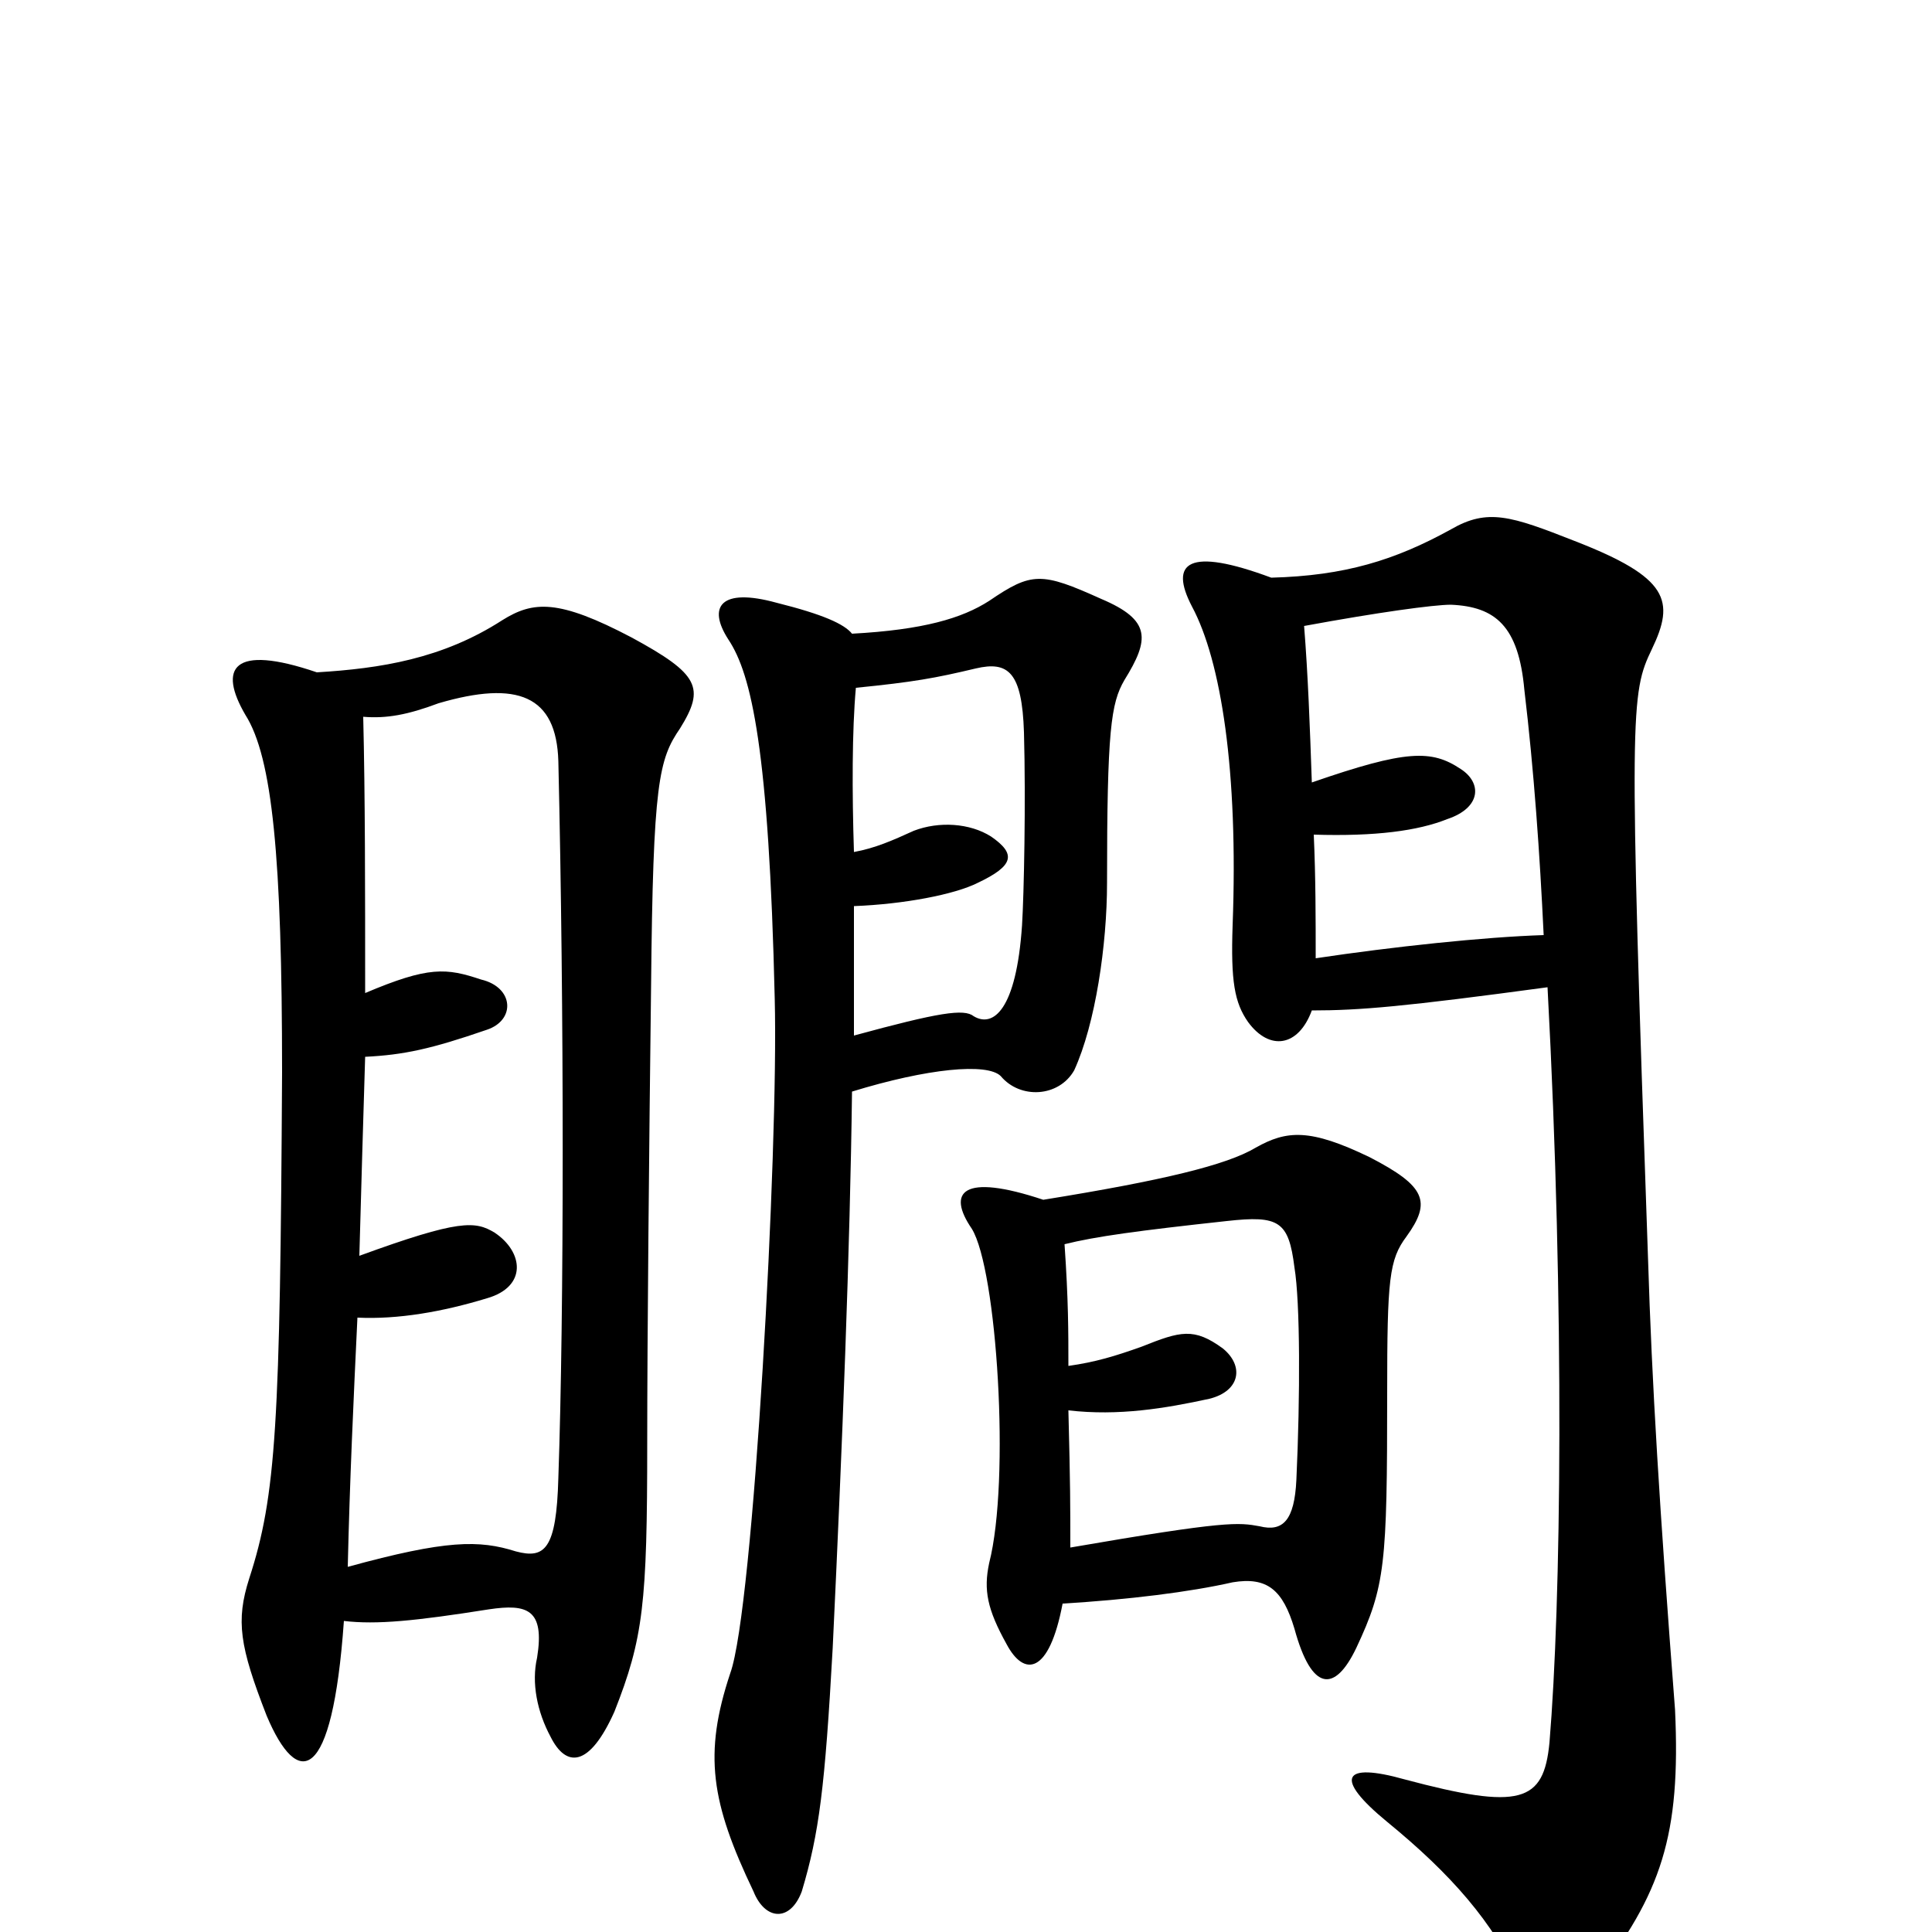 <svg xmlns="http://www.w3.org/2000/svg" viewBox="0 -1000 1000 1000">
	<path fill="#000000" d="M178 -161C195 -159 215 -161 253 -167C273 -170 282 -167 278 -142C275 -129 278 -114 285 -101C293 -85 305 -85 318 -114C333 -152 335 -170 335 -253C335 -307 336 -410 337 -490C338 -595 341 -607 352 -623C365 -644 362 -651 327 -670C289 -690 276 -689 260 -679C229 -659 197 -654 164 -652C120 -667 113 -654 127 -630C141 -608 146 -556 146 -445C145 -263 143 -226 129 -183C122 -161 124 -148 138 -112C154 -74 172 -76 178 -161ZM188 -629C200 -628 211 -630 227 -636C268 -648 288 -640 289 -606C292 -477 292 -321 289 -235C288 -198 282 -193 267 -197C248 -203 231 -203 180 -189C181 -233 183 -276 185 -318C206 -317 229 -321 252 -328C273 -334 271 -352 256 -362C246 -368 238 -369 186 -350C187 -386 188 -421 189 -453C209 -454 223 -457 252 -467C267 -472 266 -489 249 -493C231 -499 222 -500 189 -486C189 -540 189 -588 188 -629ZM442 -464C442 -489 442 -512 442 -531C468 -532 494 -537 506 -543C525 -552 526 -558 513 -567C502 -574 486 -575 473 -570C462 -565 453 -561 442 -559C441 -590 441 -622 443 -644C473 -647 484 -649 505 -654C522 -658 529 -652 530 -621C531 -585 530 -537 529 -521C526 -477 514 -468 504 -474C499 -478 486 -476 442 -464ZM441 -672C437 -677 426 -682 402 -688C373 -696 366 -686 377 -669C389 -651 398 -612 401 -483C403 -405 390 -167 378 -134C364 -92 368 -67 390 -21C396 -6 409 -5 415 -21C424 -51 427 -75 431 -147C436 -252 440 -354 441 -435C480 -447 511 -450 518 -443C528 -431 548 -432 556 -446C567 -470 573 -511 573 -543C573 -622 575 -636 582 -648C595 -669 596 -679 570 -690C539 -704 534 -704 512 -689C498 -680 478 -674 441 -672ZM679 -477C704 -477 727 -479 801 -489C810 -321 808 -170 802 -98C799 -67 787 -63 727 -79C695 -88 690 -80 718 -57C751 -30 773 -5 787 26C798 47 808 47 825 25C860 -20 870 -50 867 -115C859 -219 855 -284 853 -349C843 -634 844 -641 855 -664C867 -689 864 -701 815 -720C782 -733 770 -737 751 -726C722 -710 696 -702 658 -701C615 -717 605 -709 617 -686C632 -658 641 -601 638 -521C637 -492 639 -481 646 -471C657 -456 672 -458 679 -477ZM679 -595C678 -624 677 -651 675 -676C713 -683 742 -687 751 -687C774 -686 786 -676 789 -643C794 -601 797 -558 799 -516C768 -515 721 -510 681 -504C681 -524 681 -546 680 -568C712 -567 734 -570 749 -576C767 -582 767 -595 756 -602C741 -612 728 -612 679 -595ZM550 -170C584 -172 616 -176 638 -181C656 -184 664 -177 670 -157C679 -124 691 -124 702 -147C717 -179 718 -190 718 -279C718 -338 719 -348 728 -360C741 -378 738 -386 709 -401C678 -416 666 -415 650 -406C635 -397 602 -389 540 -379C498 -393 490 -383 503 -364C516 -343 523 -234 512 -191C509 -177 511 -167 521 -149C530 -132 543 -133 550 -170ZM551 -356C567 -360 589 -363 635 -368C662 -371 667 -368 670 -344C673 -326 673 -277 671 -234C670 -213 664 -207 652 -210C641 -212 635 -213 554 -199C554 -221 554 -231 553 -270C579 -267 603 -271 626 -276C642 -280 644 -293 633 -302C618 -313 611 -311 591 -303C577 -298 567 -295 553 -293C553 -311 553 -327 551 -356Z"/>
</svg>